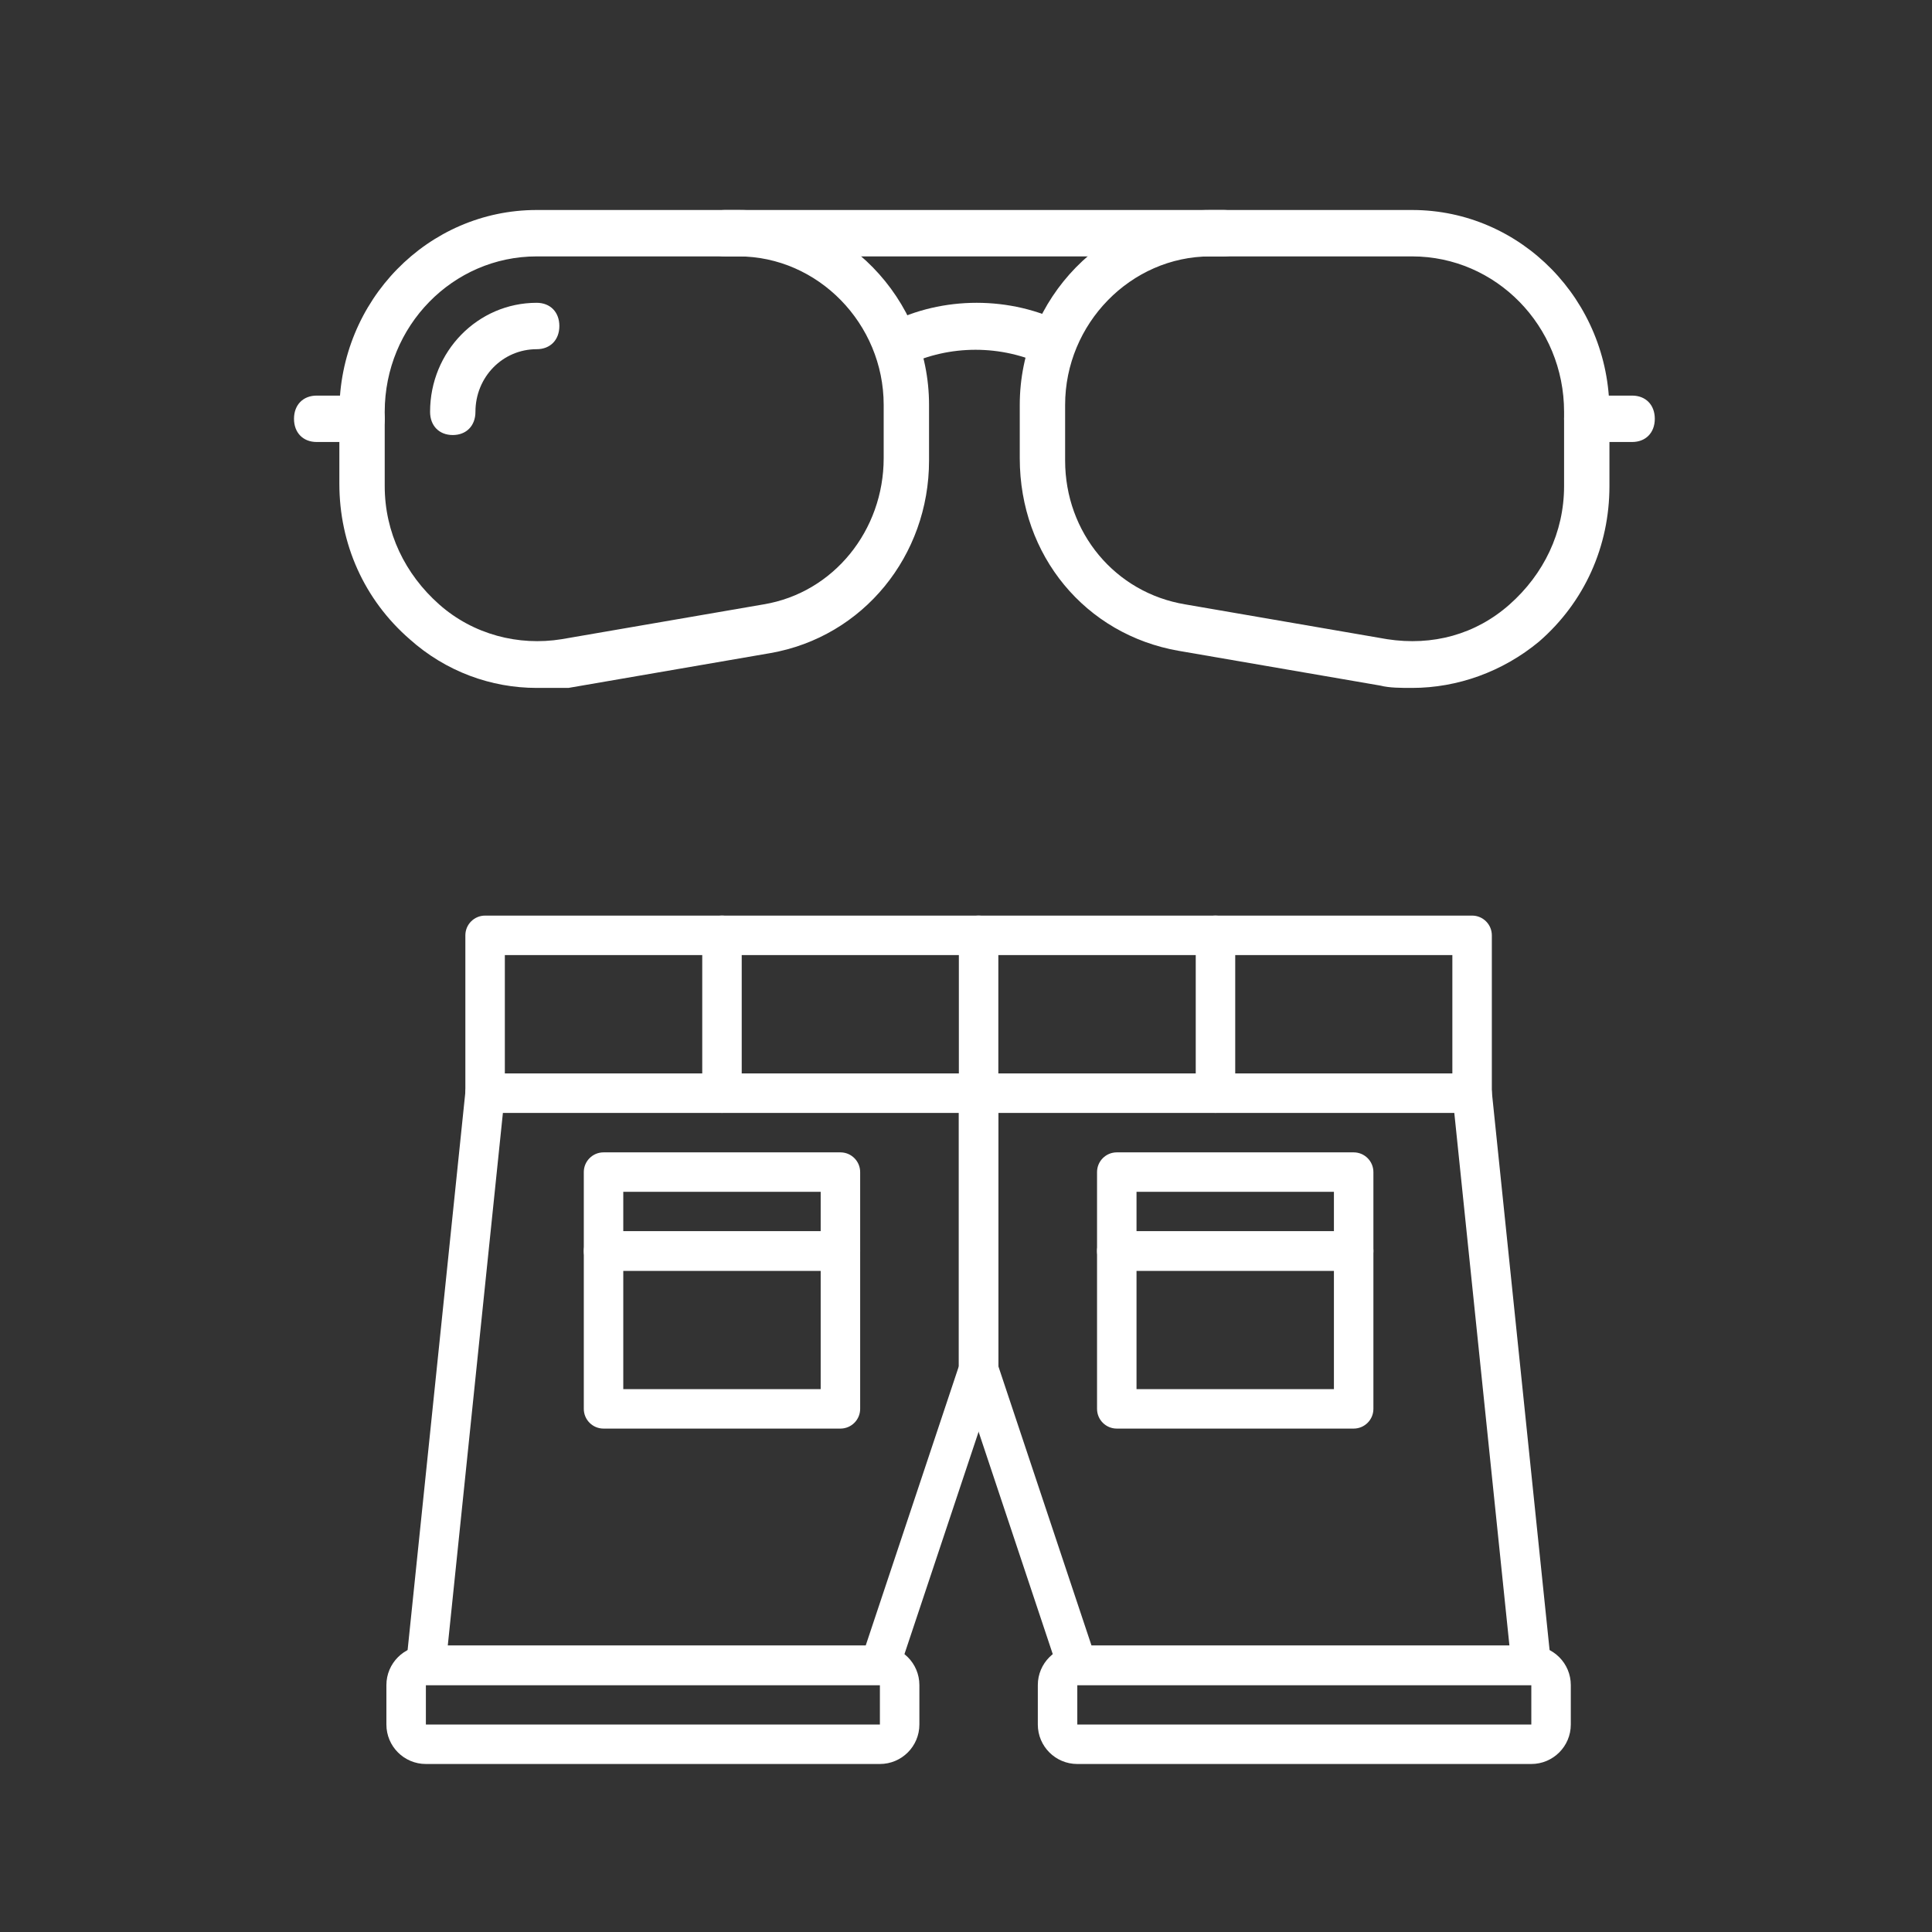 <?xml version="1.0" encoding="UTF-8" standalone="no"?>
<svg width="230px" height="230px" viewBox="0 0 230 230" version="1.1" xmlns="http://www.w3.org/2000/svg" xmlns:xlink="http://www.w3.org/1999/xlink">
    <rect x="0" y="0" width="230" height="230" fill="#333333" stroke="none"/>
    <!-- Generator: Sketch 39.1 (31720) - http://www.bohemiancoding.com/sketch -->
    <title>10</title>
    <desc>Created with Sketch.</desc>
    <defs></defs>
    <g id="Page-1" stroke="none" stroke-width="1" fill="none" fill-rule="evenodd">
        <g id="10" transform="translate(-1048, -454)" fill="#FFFFFF">
            <g id="noun_906455_cc" transform="translate(643, 454)">
                <g id="Group-11" transform="translate(440, 25)">
                    <g id="19--Sunglasses--(Outline)">
                        <g id="Group">
                            <g id="Shape">
                                <path d="M110.7,5.524 L51.3,5.524 C49.68,5.524 48.6,4.419 48.6,2.762 C48.6,1.105 49.68,0 51.3,0 L110.7,0 C112.32,0 113.4,1.105 113.4,2.762 C113.4,4.419 112.32,5.524 110.7,5.524 L110.7,5.524 Z"></path>
                                <path d="M28.89,5.524 C18.9,5.524 10.8,13.81 10.8,24.029 L10.8,32.867 C10.8,38.39 13.23,43.362 17.28,46.952 C21.33,50.543 26.73,51.924 31.86,51.095 L55.89,46.952 C64.26,45.571 70.2,38.114 70.2,29.552 L70.2,23.2 C70.2,13.533 62.37,5.524 52.92,5.524 L28.89,5.524 L28.89,5.524 Z M28.89,56.895 C23.49,56.895 18.09,54.962 13.77,51.095 C8.37,46.4 5.4,39.771 5.4,32.59 L5.4,24.029 C5.4,10.771 15.93,0 28.89,0 L52.92,0 C65.34,0 75.6,10.495 75.6,23.2 L75.6,29.829 C75.6,41.152 67.77,50.819 56.7,52.752 L32.67,56.895 L28.89,56.895 L28.89,56.895 L28.89,56.895 Z"></path>
                                <path d="M18.9,26.79 C17.28,26.79 16.2,25.686 16.2,24.029 C16.2,16.848 21.87,11.048 28.89,11.048 C30.51,11.048 31.59,12.152 31.59,13.81 C31.59,15.467 30.51,16.571 28.89,16.571 C24.84,16.571 21.6,19.886 21.6,24.029 C21.6,25.686 20.52,26.79 18.9,26.79"></path>
                                <path d="M106.11,46.952 L130.14,51.095 C135.54,51.924 140.67,50.543 144.72,46.952 C148.77,43.362 151.2,38.39 151.2,32.867 L151.2,24.029 C151.2,13.81 143.1,5.524 133.11,5.524 L109.08,5.524 C99.63,5.524 91.8,13.533 91.8,23.2 L91.8,29.829 C91.8,38.39 97.74,45.571 106.11,46.952 M133.11,56.895 C131.76,56.895 130.41,56.895 129.33,56.619 L105.3,52.476 C94.23,50.543 86.4,41.152 86.4,29.552 L86.4,23.2 C86.4,10.495 96.66,0 109.08,0 L133.11,0 C146.07,0 156.6,10.771 156.6,24.029 L156.6,32.867 C156.6,40.048 153.63,46.676 148.23,51.371 C143.91,54.962 138.51,56.895 133.11,56.895"></path>
                                <path d="M8.1,27.619 L2.7,27.619 C1.08,27.619 0,26.514 0,24.857 C0,23.2 1.08,22.095 2.7,22.095 L8.1,22.095 C9.72,22.095 10.8,23.2 10.8,24.857 C10.8,26.514 9.72,27.619 8.1,27.619"></path>
                                <path d="M159.3,27.619 L153.9,27.619 C152.28,27.619 151.2,26.514 151.2,24.857 C151.2,23.2 152.28,22.095 153.9,22.095 L159.3,22.095 C160.92,22.095 162,23.2 162,24.857 C162,26.514 160.92,27.619 159.3,27.619"></path>
                                <path d="M90.45,18.781 C90.18,18.781 89.64,18.781 89.37,18.505 C84.24,16.019 78.03,16.019 72.9,18.505 C71.55,19.057 69.93,18.505 69.39,17.124 C68.85,15.743 69.39,14.086 70.74,13.533 C77.22,10.219 85.32,10.219 91.8,13.533 C93.15,14.086 92.88,15.743 92.34,17.124 C91.53,18.229 91.26,18.781 90.45,18.781"></path>
                            </g>
                        </g>
                    </g>
                    <g id="68--Shorts--(Outline)" transform="translate(11, 83)">
                        <g id="Group">
                            <g id="Shape">
                                <g>
                                    <path d="M11.75,24.488 L129.25,24.488 C130.548,24.488 131.6,23.437 131.6,22.14 L131.6,3.349 C131.6,2.052 130.548,1 129.25,1 L11.75,1 C10.452,1 9.4,2.052 9.4,3.349 L9.4,22.14 C9.4,23.437 10.452,24.488 11.75,24.488 L11.75,24.488 Z M14.1,19.791 L14.1,5.698 L126.9,5.698 L126.9,19.791 L14.1,19.791 L14.1,19.791 Z"></path>
                                    <path d="M68.15,22.139 L68.15,55.023 C68.15,55.275 68.191,55.526 68.271,55.765 L80.021,90.998 C80.34,91.957 81.238,92.604 82.25,92.604 L136.3,92.604 C137.694,92.604 138.781,91.399 138.638,90.013 L131.588,21.897 C131.464,20.7 130.454,19.79 129.25,19.79 L70.5,19.79 C69.202,19.79 68.15,20.842 68.15,22.139 L68.15,22.139 Z M127.131,24.488 L133.694,87.906 L83.944,87.906 L72.85,54.641 L72.85,24.488 L127.131,24.488 L127.131,24.488 Z"></path>
                                    <path d="M70.5,19.79 L11.75,19.79 C10.546,19.79 9.536,20.7 9.412,21.897 L2.362,90.013 C2.219,91.399 3.306,92.604 4.7,92.604 L58.75,92.604 C59.762,92.604 60.66,91.957 60.979,90.998 L72.729,55.765 C72.809,55.526 72.85,55.275 72.85,55.023 L72.85,22.139 C72.85,20.842 71.798,19.79 70.5,19.79 L70.5,19.79 Z M68.15,54.641 L57.056,87.906 L7.306,87.906 L13.869,24.488 L68.15,24.488 L68.15,54.641 L68.15,54.641 Z"></path>
                                    <path d="M82.25,97.302 L82.25,92.604 L136.3,92.604 L136.3,97.302 L82.25,97.302 L82.25,97.302 Z M136.3,101.999 C138.895,101.999 141,99.895 141,97.302 L141,92.604 C141,90.01 138.895,87.906 136.3,87.906 L82.25,87.906 C79.655,87.906 77.55,90.01 77.55,92.604 L77.55,97.302 C77.55,99.895 79.655,101.999 82.25,101.999 L136.3,101.999 L136.3,101.999 Z"></path>
                                    <path d="M4.7,97.302 L4.7,92.604 L58.75,92.604 L58.75,97.302 L4.7,97.302 L4.7,97.302 Z M58.75,101.999 C61.345,101.999 63.45,99.895 63.45,97.302 L63.45,92.604 C63.45,90.01 61.345,87.906 58.75,87.906 L4.7,87.906 C2.105,87.906 0,90.01 0,92.604 L0,97.302 C0,99.895 2.105,101.999 4.7,101.999 L58.75,101.999 L58.75,101.999 Z"></path>
                                    <path d="M37.6,3.348 L37.6,22.139 C37.6,23.436 38.652,24.488 39.95,24.488 C41.248,24.488 42.3,23.436 42.3,22.139 L42.3,3.348 C42.3,2.051 41.248,0.999 39.95,0.999 C38.652,0.999 37.6,2.051 37.6,3.348 L37.6,3.348 Z"></path>
                                    <path d="M68.15,3.348 L68.15,22.139 C68.15,23.436 69.202,24.488 70.5,24.488 C71.798,24.488 72.85,23.436 72.85,22.139 L72.85,3.348 C72.85,2.051 71.798,0.999 70.5,0.999 C69.202,0.999 68.15,2.051 68.15,3.348 L68.15,3.348 Z"></path>
                                    <path d="M96.35,3.348 L96.35,22.139 C96.35,23.436 97.402,24.488 98.7,24.488 C99.998,24.488 101.05,23.436 101.05,22.139 L101.05,3.348 C101.05,2.051 99.998,0.999 98.7,0.999 C97.402,0.999 96.35,2.051 96.35,3.348 L96.35,3.348 Z"></path>
                                    <path d="M25.85,62.07 L54.05,62.07 C55.348,62.07 56.4,61.018 56.4,59.721 L56.4,40.93 C56.4,39.633 55.348,38.581 54.05,38.581 L25.85,38.581 C24.552,38.581 23.5,39.633 23.5,40.93 L23.5,59.721 C23.5,61.018 24.552,62.07 25.85,62.07 L25.85,62.07 Z M28.2,43.279 L51.7,43.279 L51.7,57.372 L28.2,57.372 L28.2,43.279 L28.2,43.279 Z"></path>
                                    <path d="M25.85,43.279 L54.05,43.279 C55.348,43.279 56.4,42.227 56.4,40.93 L56.4,31.535 C56.4,30.238 55.348,29.186 54.05,29.186 L25.85,29.186 C24.552,29.186 23.5,30.238 23.5,31.535 L23.5,40.93 C23.5,42.227 24.552,43.279 25.85,43.279 L25.85,43.279 Z M28.2,33.884 L51.7,33.884 L51.7,38.581 L28.2,38.581 L28.2,33.884 L28.2,33.884 Z"></path>
                                    <path d="M86.95,62.07 L115.15,62.07 C116.448,62.07 117.5,61.018 117.5,59.721 L117.5,40.93 C117.5,39.633 116.448,38.581 115.15,38.581 L86.95,38.581 C85.652,38.581 84.6,39.633 84.6,40.93 L84.6,59.721 C84.6,61.018 85.652,62.07 86.95,62.07 L86.95,62.07 Z M89.3,57.372 L89.3,43.279 L112.8,43.279 L112.8,57.372 L89.3,57.372 L89.3,57.372 Z"></path>
                                    <path d="M86.95,43.279 L115.15,43.279 C116.448,43.279 117.5,42.227 117.5,40.93 L117.5,31.535 C117.5,30.238 116.448,29.186 115.15,29.186 L86.95,29.186 C85.652,29.186 84.6,30.238 84.6,31.535 L84.6,40.93 C84.6,42.227 85.652,43.279 86.95,43.279 L86.95,43.279 Z M89.3,38.581 L89.3,33.884 L112.8,33.884 L112.8,38.581 L89.3,38.581 L89.3,38.581 Z"></path>
                                </g>
                            </g>
                        </g>
                    </g>
                </g>
            </g>
        </g>
    </g>
</svg>